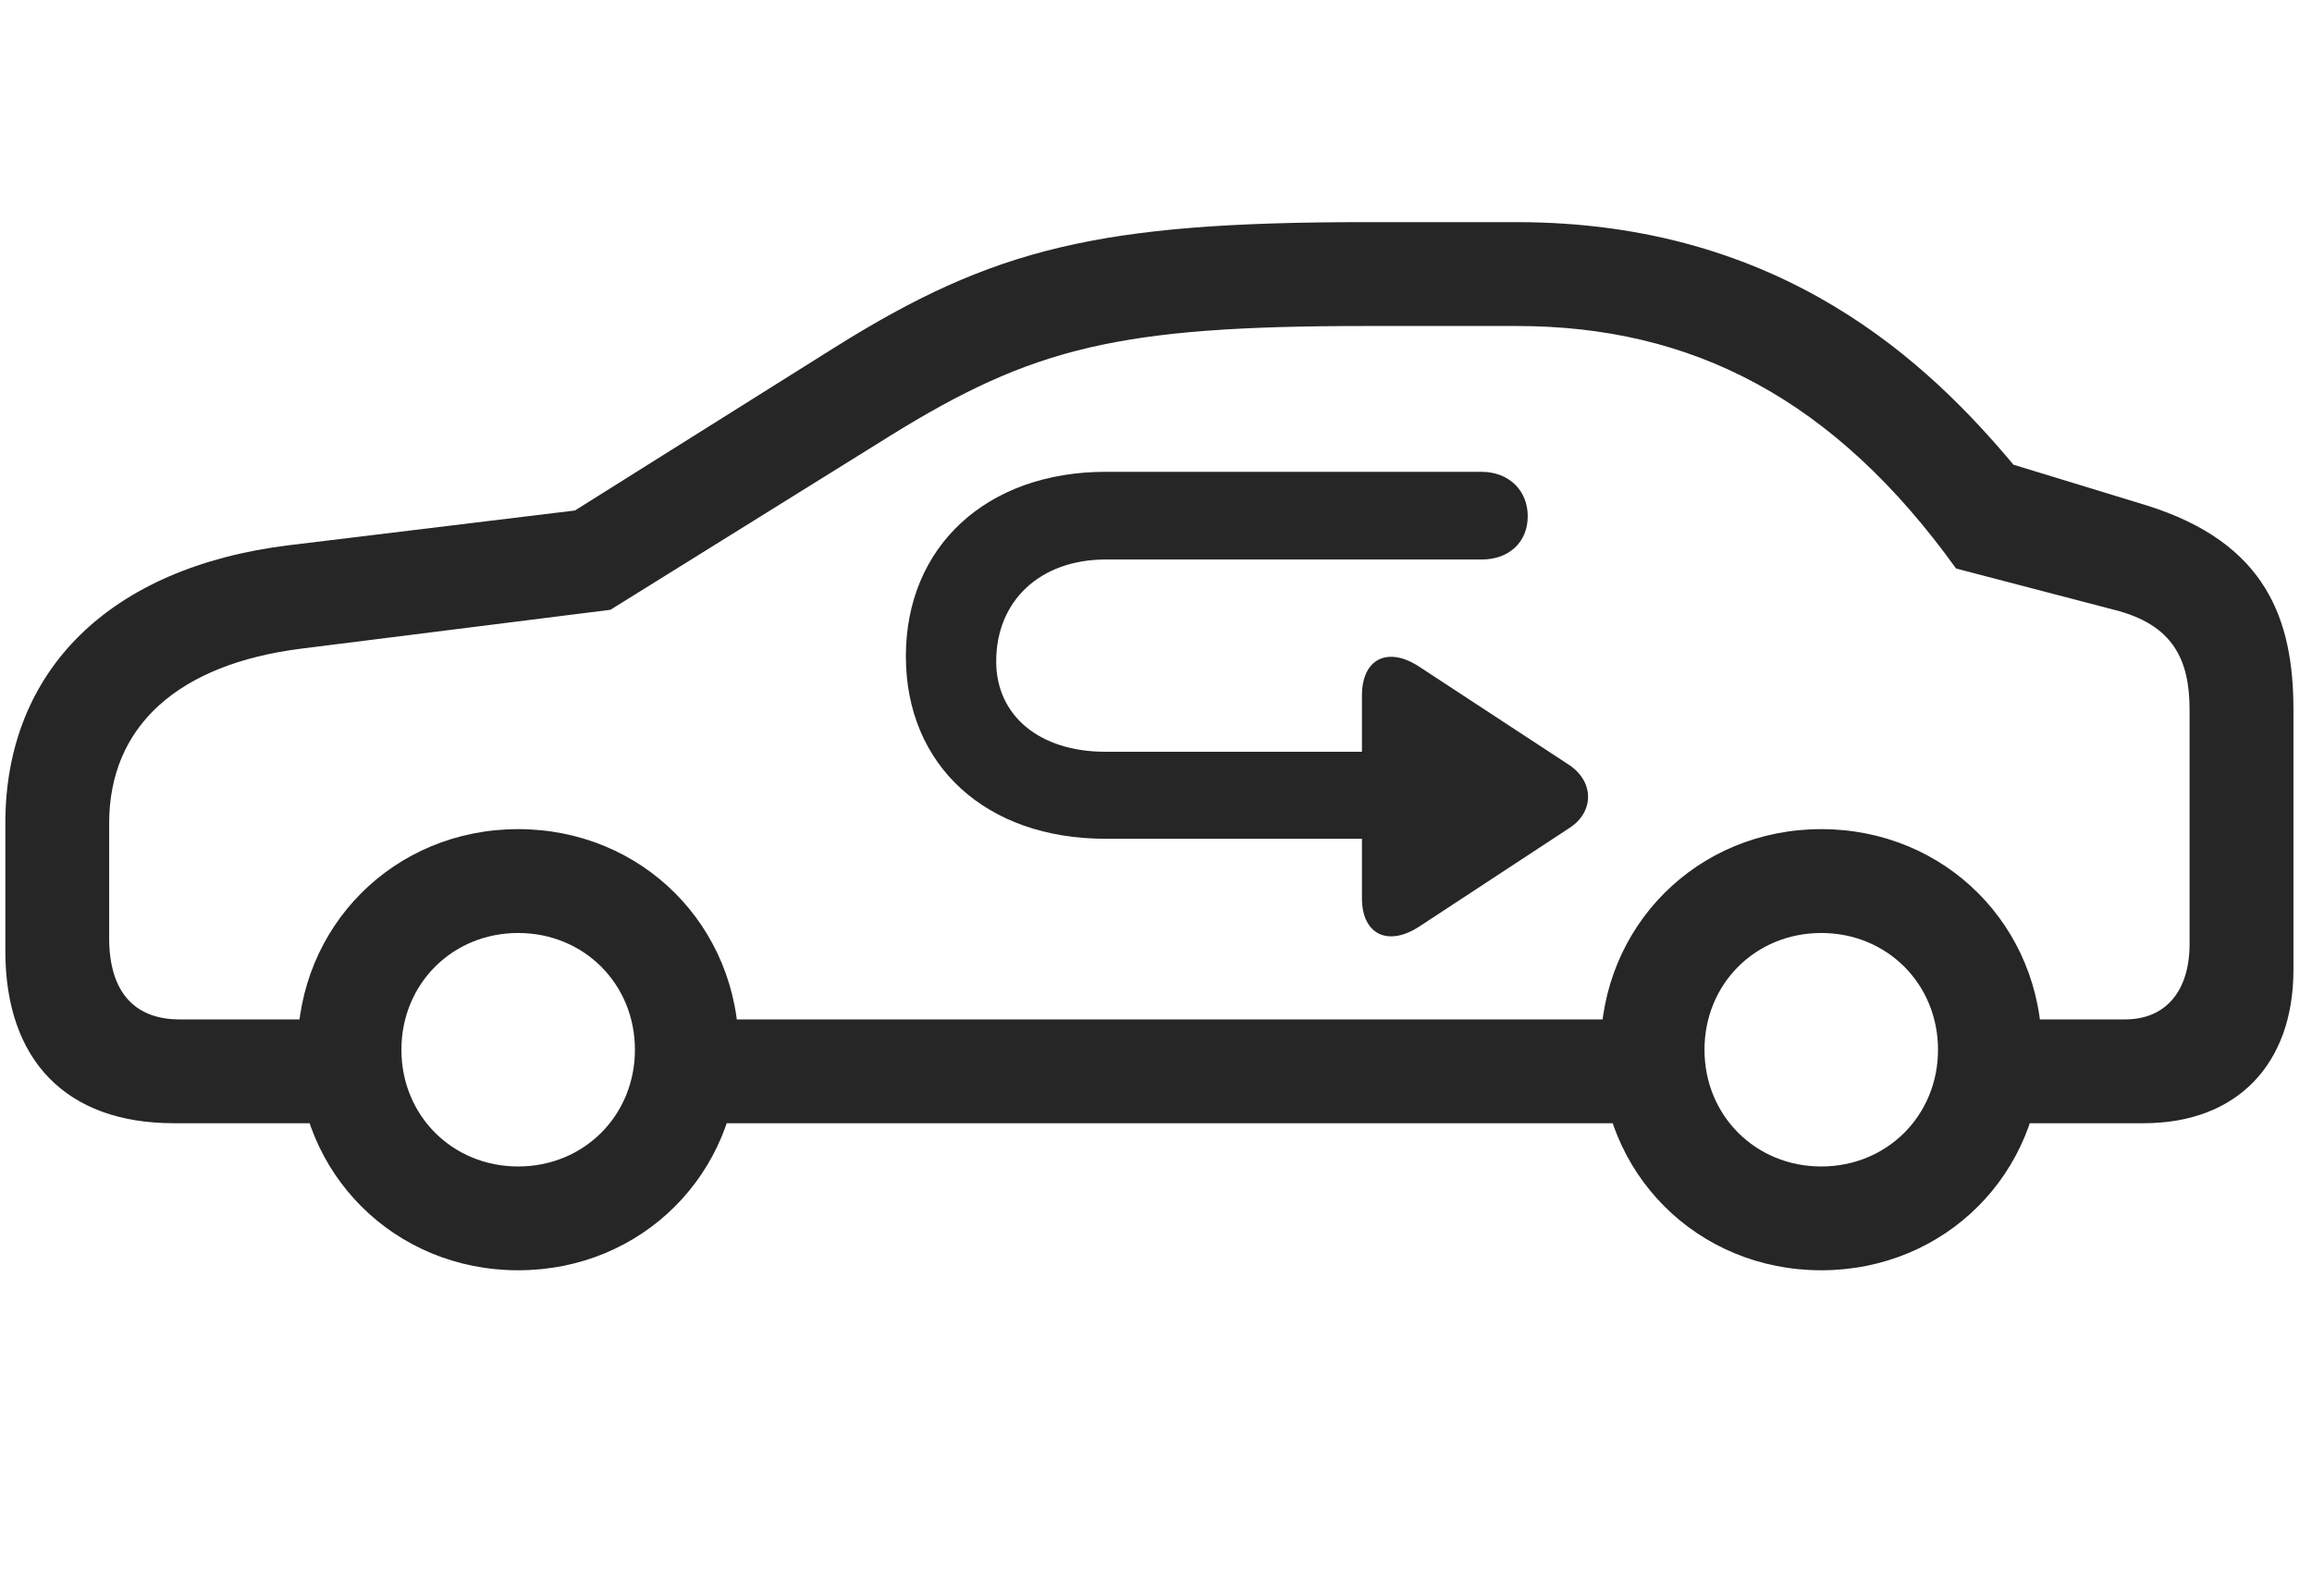 <svg width="42" height="29" viewBox="0 0 42 29" fill="currentColor" xmlns="http://www.w3.org/2000/svg">
<g clip-path="url(#clip0_2207_36029)">
<path d="M3.155 20.407H6.741V18.521H3.261C2.429 18.521 1.983 18.005 1.983 17.044V14.958C1.983 13.2 3.226 12.064 5.487 11.783L11.089 11.079L16.175 7.915C18.765 6.31 20.323 5.923 24.8 5.923H27.554C30.741 5.923 33.319 7.247 35.534 10.329L38.405 11.079C39.483 11.349 39.776 11.993 39.776 12.896V17.15C39.776 18.005 39.343 18.521 38.605 18.521H35.698V20.407H38.944C40.632 20.407 41.663 19.341 41.663 17.618V12.896C41.663 11.255 41.171 9.861 38.991 9.181L36.577 8.443C35.054 6.626 32.394 4.036 27.554 4.036H24.8C19.972 4.036 18.05 4.505 15.167 6.31L10.444 9.275L5.241 9.907C2.007 10.306 0.097 12.169 0.097 14.958V17.279C0.097 19.271 1.21 20.407 3.155 20.407ZM12.226 20.407H30.308V18.521H12.226V20.407ZM9.413 23.079C11.663 23.079 13.421 21.322 13.421 19.072C13.421 16.822 11.663 15.064 9.413 15.064C7.163 15.064 5.405 16.822 5.405 19.072C5.405 21.322 7.163 23.079 9.413 23.079ZM9.413 21.193C8.218 21.193 7.292 20.267 7.292 19.072C7.292 17.876 8.218 16.951 9.413 16.951C10.608 16.951 11.534 17.876 11.534 19.072C11.534 20.267 10.608 21.193 9.413 21.193ZM33.085 23.079C35.335 23.079 37.093 21.322 37.093 19.072C37.093 16.822 35.335 15.064 33.085 15.064C30.835 15.064 29.077 16.822 29.077 19.072C29.077 21.322 30.835 23.079 33.085 23.079ZM33.085 21.193C31.89 21.193 30.964 20.267 30.964 19.072C30.964 17.876 31.89 16.951 33.085 16.951C34.28 16.951 35.206 17.876 35.206 19.072C35.206 20.267 34.28 21.193 33.085 21.193Z" fill="currentColor" fill-opacity="0.85"/>
<path d="M16.456 11.923C16.456 13.915 17.921 15.239 20.077 15.239H24.741V16.318C24.741 16.974 25.21 17.208 25.784 16.833L28.515 15.04C28.948 14.759 28.972 14.22 28.515 13.904L25.796 12.122C25.222 11.736 24.741 11.958 24.741 12.638V13.658H20.077C18.882 13.658 18.097 13.001 18.097 12.017C18.097 10.915 18.894 10.165 20.089 10.165H26.921C27.413 10.165 27.753 9.849 27.753 9.38C27.753 8.911 27.413 8.572 26.909 8.572H20.089C17.921 8.572 16.456 9.931 16.456 11.923Z" fill="currentColor" fill-opacity="0.85"/>
</g>
<defs>
<clipPath id="clip0_2207_36029">
<rect width="41.566" height="19.066" fill="currentColor" transform="translate(0.097 4.036)"/>
</clipPath>
</defs>
</svg>
